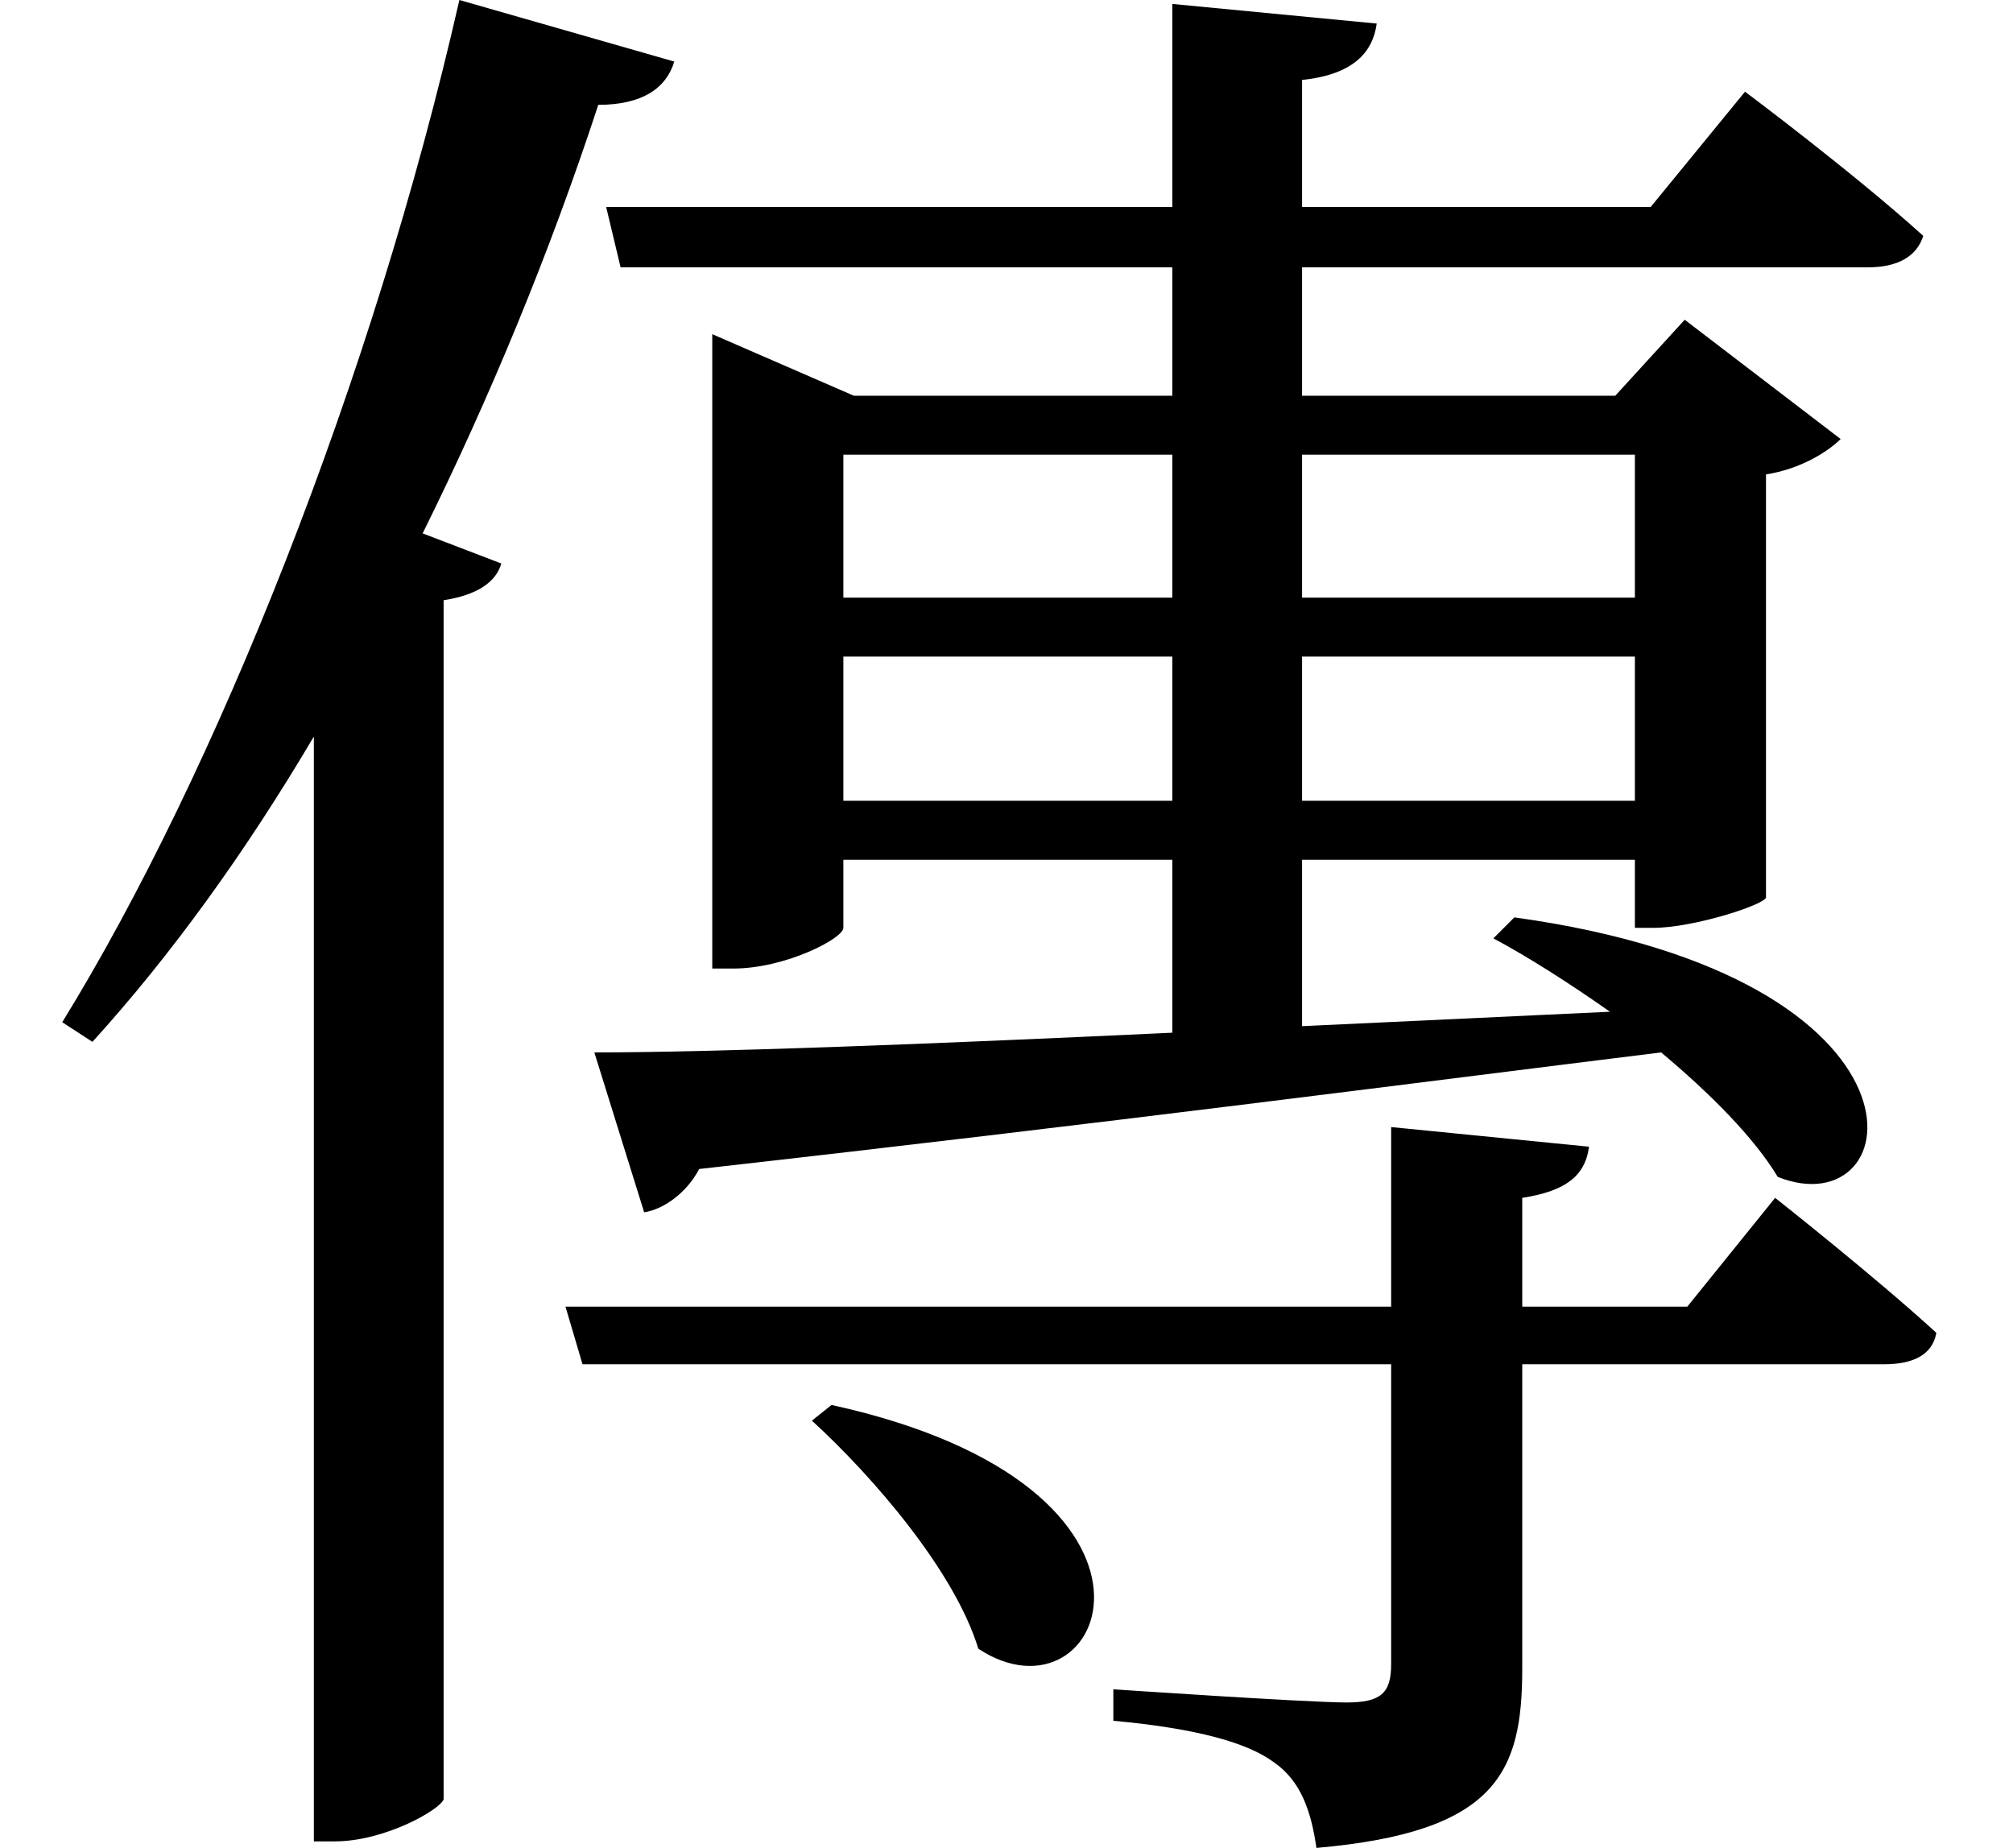 <svg height="22.031" viewBox="0 0 24 22.031" width="24" xmlns="http://www.w3.org/2000/svg">
<path d="M10.031,3.359 L9.797,3.172 C10.531,2.5 11.5,1.375 11.781,0.453 C13.297,-0.547 14.516,2.375 10.031,3.359 Z M7.203,7.562 L7.797,5.656 C8.016,5.688 8.297,5.875 8.453,6.172 C13.312,6.719 17.016,7.203 19.922,7.562 C20.5,7.078 21.031,6.547 21.312,6.078 C22.875,5.453 23.375,8.453 18.172,9.172 L17.922,8.922 C18.359,8.688 18.844,8.375 19.312,8.047 L15.641,7.875 L15.641,9.859 L19.609,9.859 L19.609,9.047 L19.828,9.047 C20.297,9.047 21.125,9.312 21.172,9.406 L21.172,14.453 C21.578,14.516 21.906,14.719 22.062,14.875 L20.203,16.297 L19.375,15.391 L15.641,15.391 L15.641,16.922 L22.391,16.922 C22.734,16.922 22.969,17.047 23.047,17.297 C22.219,18.047 20.922,19.016 20.922,19.016 L19.797,17.641 L15.641,17.641 L15.641,19.156 C16.25,19.219 16.484,19.484 16.531,19.828 L14.094,20.062 L14.094,17.641 L7.344,17.641 L7.516,16.922 L14.094,16.922 L14.094,15.391 L10.297,15.391 L8.609,16.125 L8.609,8.562 L8.859,8.562 C9.484,8.562 10.172,8.922 10.172,9.047 L10.172,9.859 L14.094,9.859 L14.094,7.797 C11.094,7.656 8.594,7.562 7.203,7.562 Z M16.703,6.672 L16.703,4.531 L6.859,4.531 L7.062,3.844 L16.703,3.844 L16.703,0.266 C16.703,-0.078 16.578,-0.188 16.172,-0.188 C15.703,-0.188 13.391,-0.031 13.391,-0.031 L13.391,-0.406 C14.406,-0.5 15,-0.672 15.312,-0.906 C15.625,-1.125 15.75,-1.484 15.812,-1.922 C17.969,-1.734 18.266,-1.016 18.266,0.219 L18.266,3.844 L22.578,3.844 C22.922,3.844 23.156,3.953 23.203,4.219 C22.469,4.891 21.281,5.828 21.281,5.828 L20.234,4.531 L18.266,4.531 L18.266,5.828 C18.766,5.906 19.016,6.078 19.062,6.438 Z M19.609,14.688 L19.609,12.984 L15.641,12.984 L15.641,14.688 Z M19.609,12.281 L19.609,10.562 L15.641,10.562 L15.641,12.281 Z M10.172,12.281 L14.094,12.281 L14.094,10.562 L10.172,10.562 Z M10.172,12.984 L10.172,14.688 L14.094,14.688 L14.094,12.984 Z M5.594,20.109 C4.562,15.578 2.688,10.891 0.859,7.922 L1.219,7.688 C2.156,8.719 3.047,9.953 3.859,11.328 L3.859,-1.844 L4.109,-1.844 C4.703,-1.844 5.359,-1.469 5.406,-1.344 L5.406,12.953 C5.812,13.016 6.031,13.172 6.094,13.391 L5.156,13.75 C5.953,15.359 6.672,17.094 7.25,18.859 C7.781,18.859 8.062,19.062 8.156,19.375 Z" transform="translate(-0.117, 20.109) scale(1, -1)"/>
</svg>